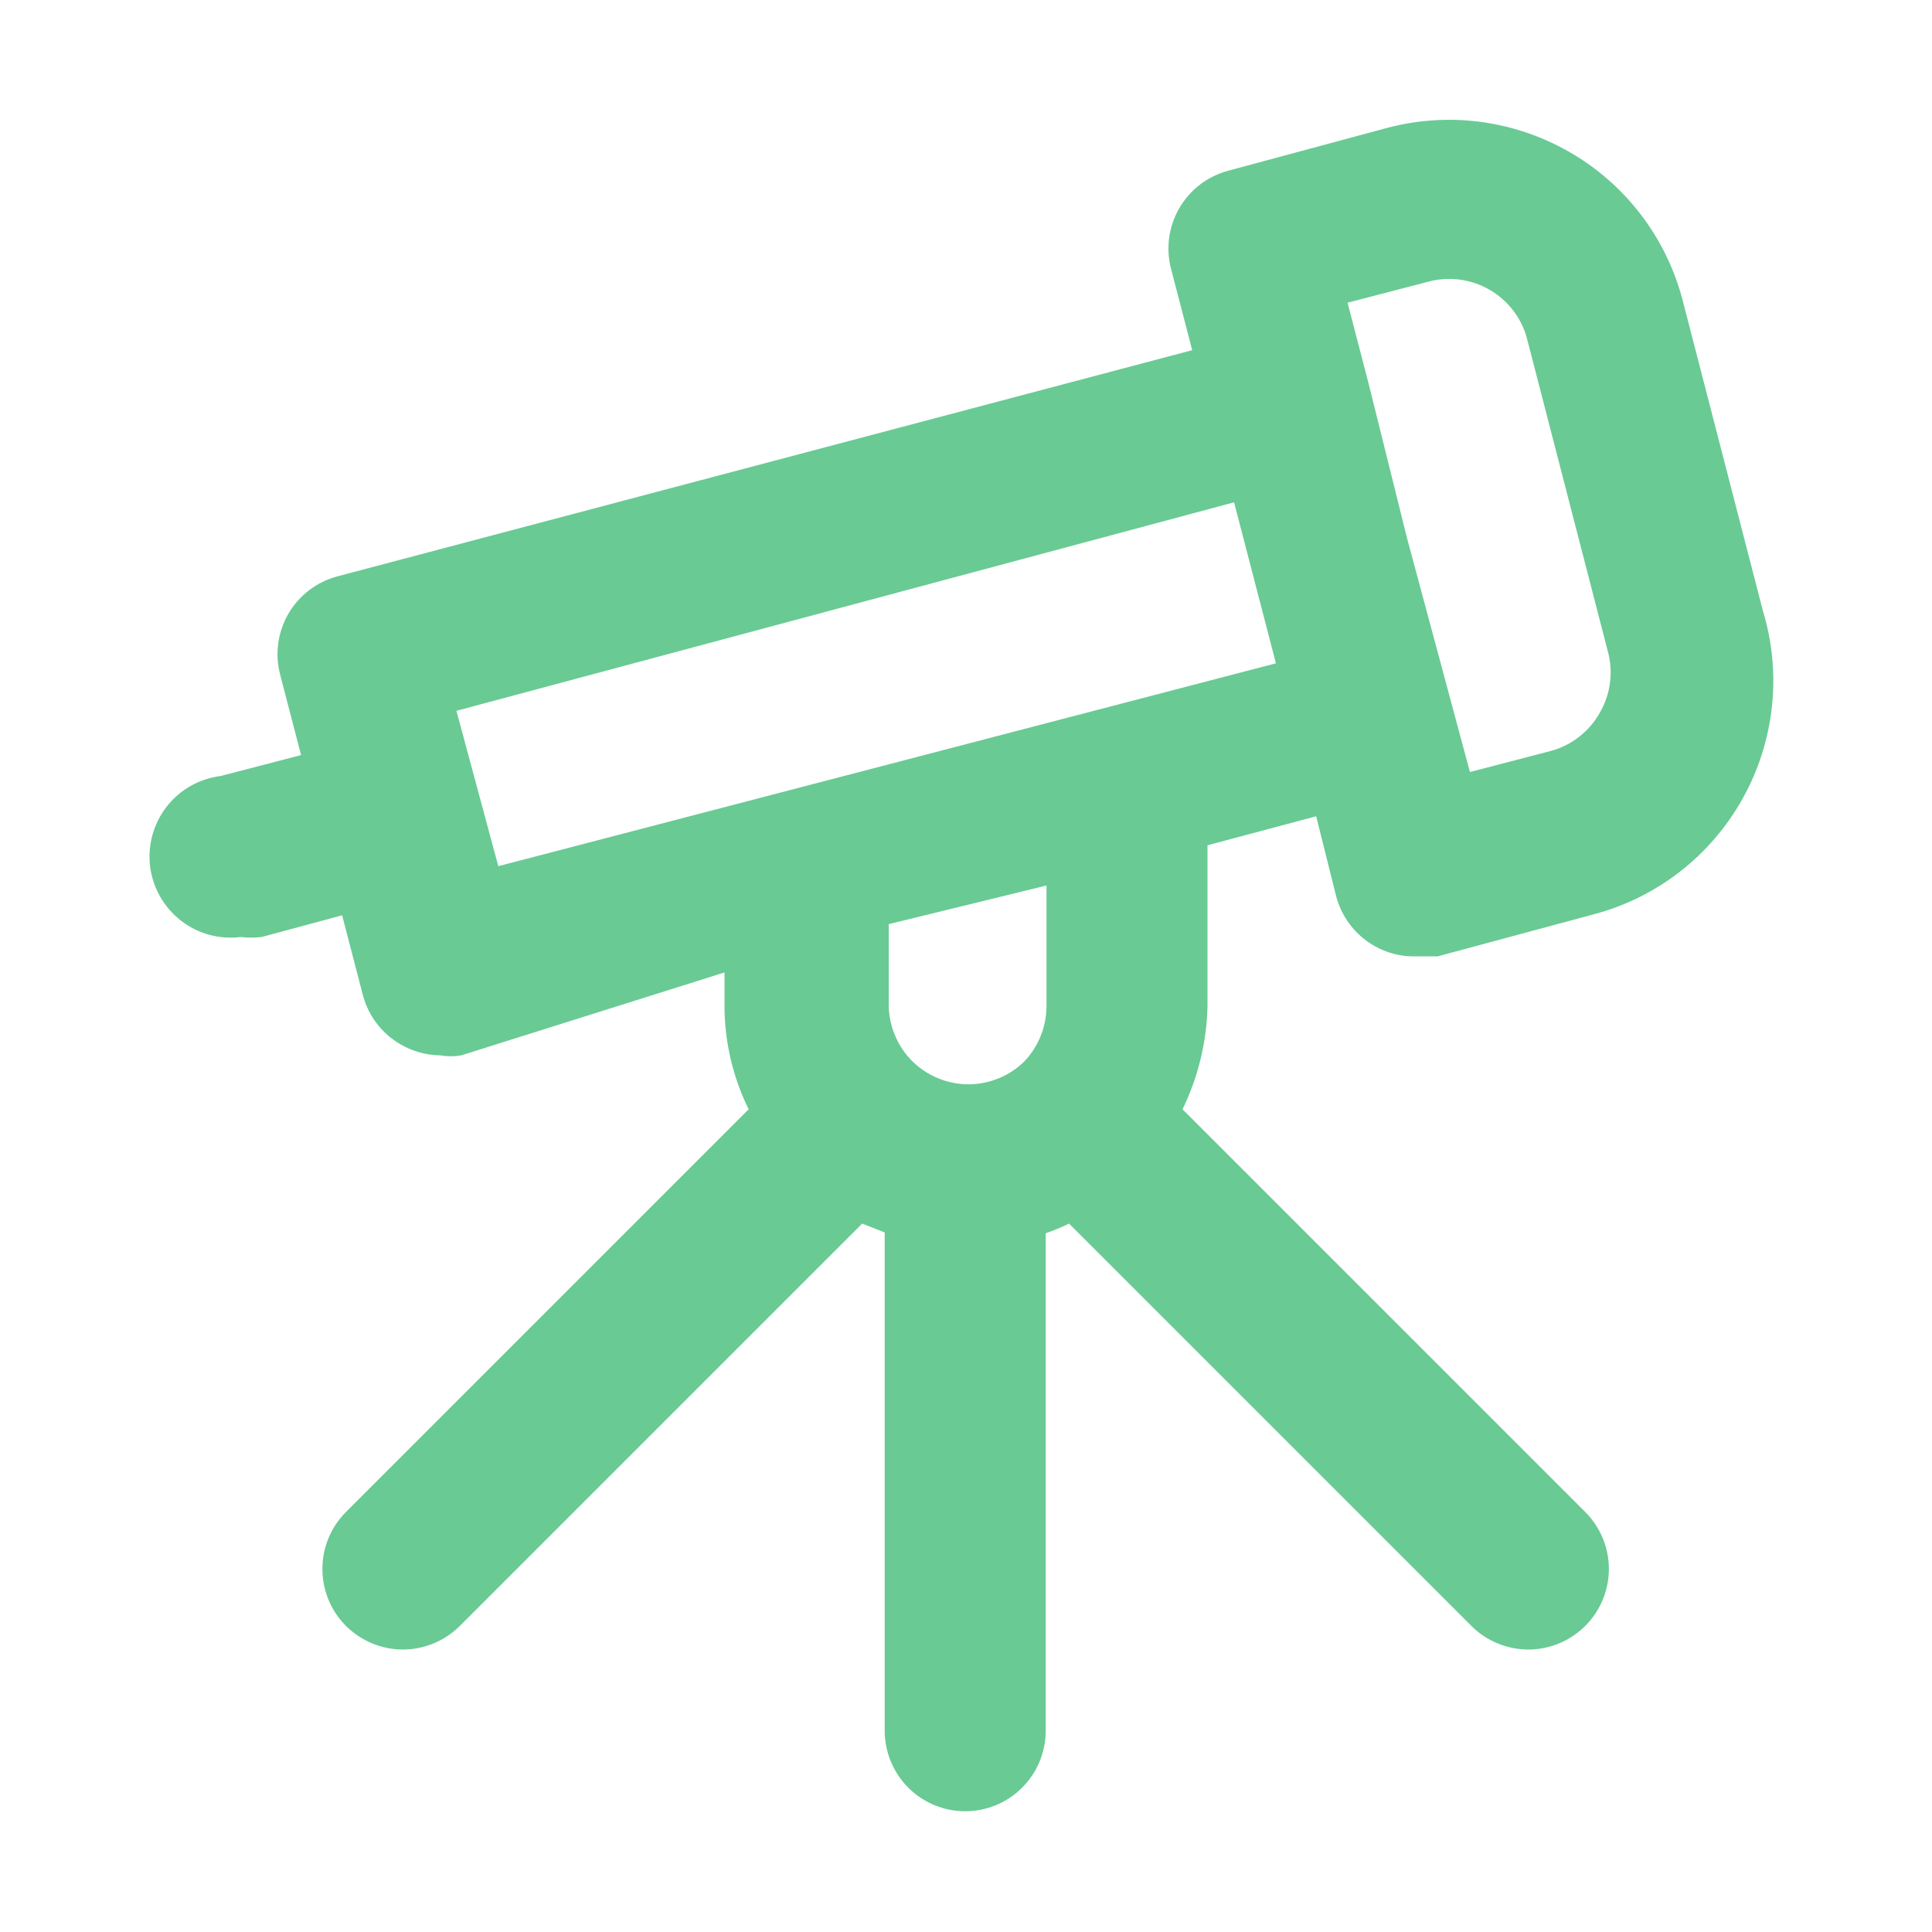 <svg width="24" height="24" viewBox="0 0 24 24" fill="none" xmlns="http://www.w3.org/2000/svg">
<path d="M21.9 7.59L20.9 3.72C20.798 3.336 20.621 2.975 20.379 2.66C20.137 2.345 19.834 2.081 19.489 1.884C19.143 1.687 18.763 1.56 18.368 1.511C17.973 1.462 17.573 1.493 17.19 1.6L15.26 2.12C15.133 2.154 15.013 2.212 14.908 2.292C14.803 2.373 14.715 2.473 14.649 2.587C14.583 2.701 14.54 2.828 14.523 2.959C14.506 3.09 14.515 3.223 14.55 3.35L14.81 4.35L4.19 7.16C3.935 7.228 3.716 7.395 3.583 7.623C3.45 7.852 3.413 8.124 3.48 8.38L3.74 9.38L2.74 9.64C2.475 9.673 2.234 9.81 2.07 10.021C1.906 10.232 1.832 10.5 1.865 10.765C1.898 11.03 2.036 11.271 2.246 11.435C2.457 11.6 2.725 11.673 2.99 11.64C3.077 11.65 3.164 11.65 3.25 11.64L4.25 11.37L4.51 12.37C4.579 12.623 4.744 12.838 4.97 12.97C5.122 13.06 5.294 13.108 5.47 13.11C5.556 13.125 5.644 13.125 5.73 13.11L9 12.08V12.5C9.001 12.944 9.104 13.382 9.3 13.78L4.3 18.78C4.112 18.967 4.006 19.221 4.005 19.486C4.004 19.752 4.108 20.007 4.295 20.195C4.482 20.383 4.736 20.49 5.002 20.491C5.267 20.491 5.522 20.387 5.71 20.2L10.71 15.2L10.99 15.31V21.5C10.99 21.765 11.096 22.02 11.283 22.207C11.471 22.395 11.725 22.5 11.99 22.5C12.255 22.5 12.51 22.395 12.697 22.207C12.885 22.02 12.99 21.765 12.99 21.5V15.32C13.089 15.286 13.186 15.246 13.28 15.2L18.28 20.2C18.468 20.387 18.723 20.491 18.989 20.491C19.254 20.49 19.508 20.383 19.695 20.195C19.882 20.007 19.987 19.752 19.986 19.486C19.985 19.221 19.878 18.967 19.69 18.78L14.69 13.78C14.884 13.38 14.99 12.944 15 12.5V10.5L16.35 10.14L16.6 11.14C16.659 11.358 16.79 11.55 16.971 11.684C17.153 11.819 17.374 11.888 17.6 11.88H17.86L19.79 11.36C20.18 11.258 20.546 11.078 20.865 10.831C21.184 10.584 21.45 10.275 21.646 9.923C21.843 9.572 21.967 9.183 22.011 8.783C22.055 8.382 22.017 7.976 21.9 7.59ZM13 12.5C12.999 12.757 12.899 13.005 12.72 13.19C12.535 13.369 12.288 13.469 12.03 13.47C11.768 13.469 11.517 13.365 11.33 13.18C11.146 12.994 11.041 12.742 11.04 12.48V11.48L13 11V12.5ZM6.19 10.76L5.67 8.83L15.33 6.24L15.59 7.24L15.85 8.24L6.19 10.76ZM19.87 8.86C19.805 8.975 19.717 9.075 19.612 9.156C19.508 9.237 19.388 9.296 19.26 9.33L18.26 9.59L17.48 6.69L17 4.76L16.74 3.76L17.74 3.5C17.868 3.465 18.001 3.456 18.131 3.473C18.262 3.49 18.389 3.533 18.503 3.599C18.617 3.665 18.718 3.753 18.798 3.858C18.878 3.963 18.937 4.082 18.97 4.21L19.97 8.08C20.007 8.21 20.017 8.346 20 8.48C19.983 8.614 19.939 8.743 19.87 8.86Z" fill="#69CA94"/>
</svg>
